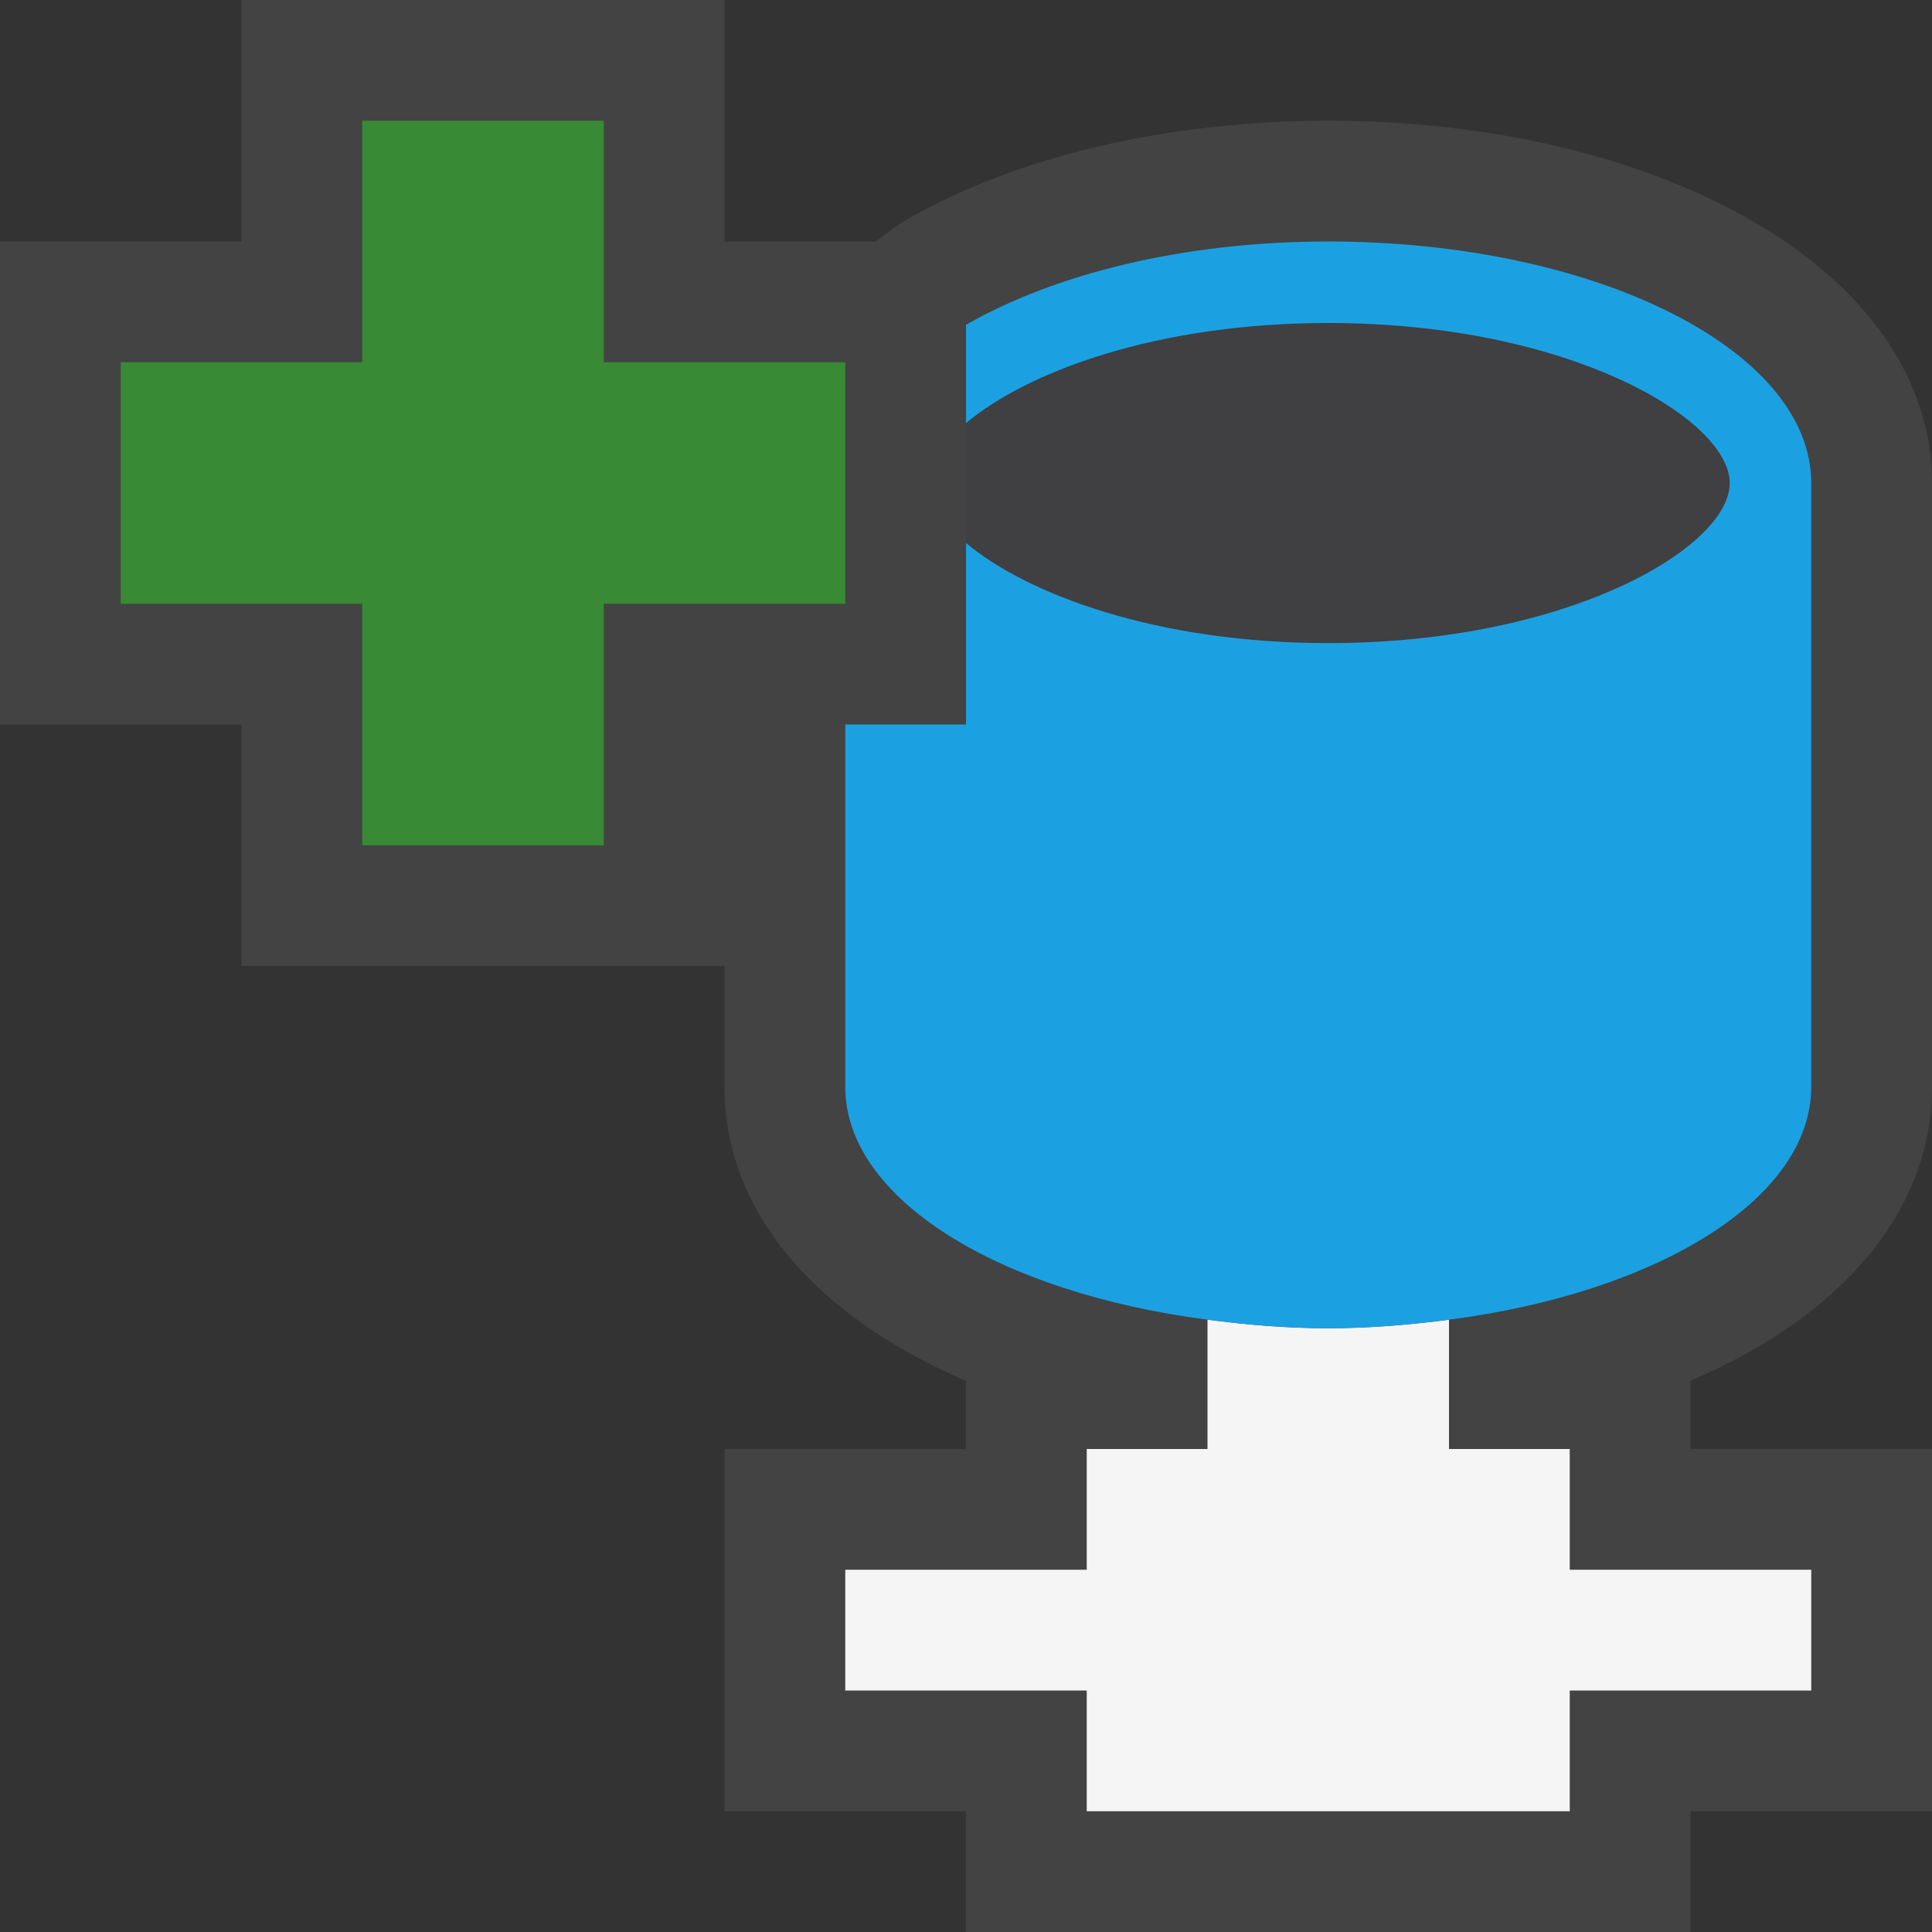 <?xml version="1.0" encoding="iso-8859-1"?>
<!-- Generator: Adobe Illustrator 21.0.0, SVG Export Plug-In . SVG Version: 6.00 Build 0)  -->
<svg version="1.1" xmlns="http://www.w3.org/2000/svg" xmlns:xlink="http://www.w3.org/1999/xlink" x="0px" y="0px"
	 viewBox="0 0 16 16" style="enable-background:new 0 0 16 16;" xml:space="preserve">
<rect x="0" y="0" width="16" height="16" fill="#333333" stroke="none"/>
<style type="text/css">
	.icon_x002D_canvas_x002D_transparent{opacity:0;fill:#434343;}
	.icon_x002D_vs_x002D_out{fill:#434343;}
	.icon_x002D_vs_x002D_bg{fill:#f5f5f5;}
	.icon_x002D_vs_x002D_fg{fill:#403F41;}
	.icon_x002D_vs_x002D_action_x002D_green{fill:#388A34;}
	.icon_x002D_vs_x002D_blue{fill:#1BA1E2;}
</style>
<g id="canvas">
	<path class="icon_x002D_canvas_x002D_transparent" d="M16,16H0V0h16V16z"/>
</g>
<g id="outline">
	<path id="XMLID_1_" class="icon_x002D_vs_x002D_out" d="M14,11.435V12h2v3h-2v1H8v-1H6v-3h2v-0.565C6.746,10.899,6,10.029,6,9V8H2
		V6H0V2h2V0h4v2h1.251c0.087-0.059,0.158-0.124,0.253-0.179C8.431,1.291,9.672,1,11,1c1.328,0,2.569,0.291,3.496,0.821
		C15.466,2.375,16,3.149,16,4v5C16,10.029,15.254,10.899,14,11.435z"/>
</g>
<g id="iconBg">
	<path class="icon_x002D_vs_x002D_bg" d="M12,10.929V12h1v1h2v1h-2v1H9v-1H7v-1h2v-1h1v-1.071C10.321,10.971,10.653,11,11,11
		S11.679,10.971,12,10.929z"/>
</g>
<g id="iconFg">
	<path id="XMLID_5_" class="icon_x002D_vs_x002D_fg" d="M14.325,4c0,0.527-1.326,1.325-3.325,1.325c-1.424,0-2.495-0.405-3-0.829
		V3.503c0.505-0.423,1.576-0.829,3-0.829C12.999,2.675,14.325,3.473,14.325,4z"/>
</g>
<g id="colorAction">
	<path class="icon_x002D_vs_x002D_action_x002D_green" d="M7,5H5v2H3V5H1V3h2V1h2v2h2V5z"/>
	<path class="icon_x002D_vs_x002D_blue" d="M15,4v5c0,0.931-1.278,1.706-3,1.929C11.679,10.971,11.347,11,11,11
		s-0.679-0.029-1-0.071C8.278,10.706,7,9.931,7,9V6h1V4.497c0.505,0.423,1.576,0.829,3,0.829c1.999,0,3.325-0.798,3.325-1.325
		S12.999,2.675,11,2.675c-1.424,0-2.495,0.405-3,0.829V2.69C8.733,2.27,9.798,2,11,2C13.209,2,15,2.896,15,4z"/>
</g>
</svg>